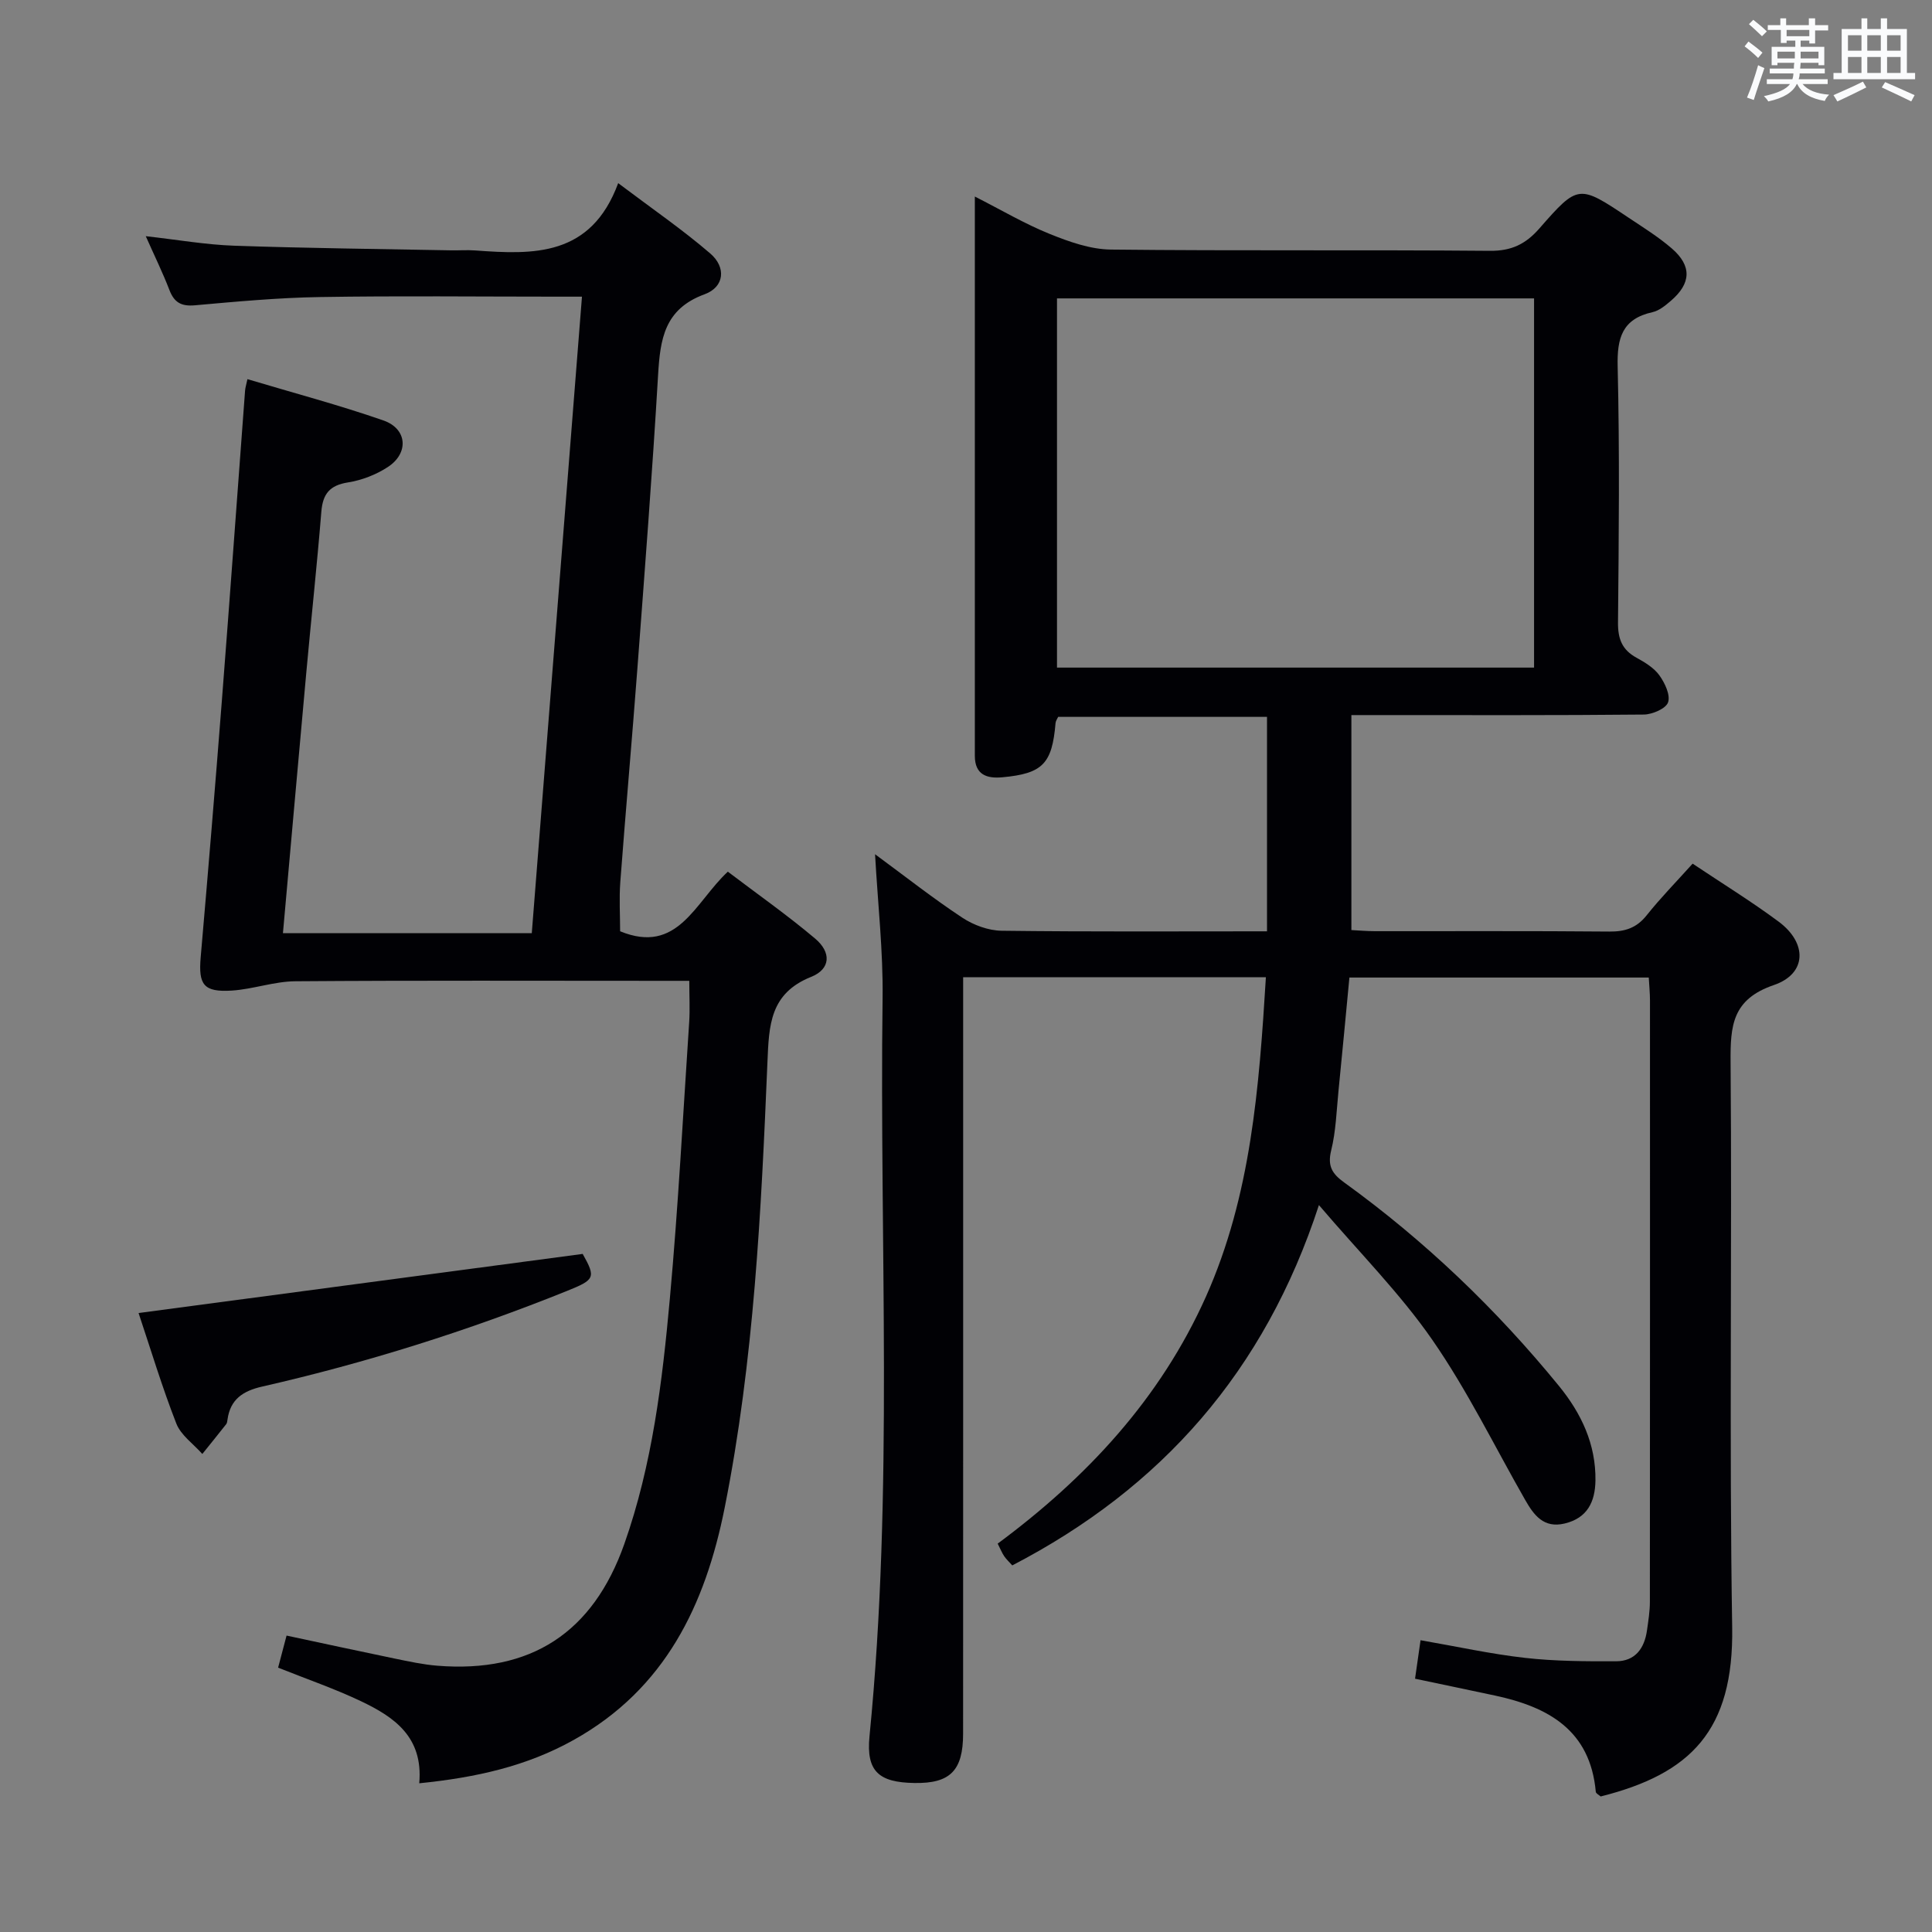 <svg enable-background="new 0 0 400 400" viewBox="0 0 400 400" xmlns="http://www.w3.org/2000/svg"><rect x="0" y="0" width="400" height="400" fill="#808080" stroke="none"/><g fill="#010105"><path d="m262.09 202.32c-21.24 0-41.66 0-62.68 0v6.62c0 50 .01 99.99-.01 149.99 0 7.68-2.7 10.35-10.1 10.22-7.31-.12-10-2.36-9.28-9.67 5.03-50.86 2.04-101.85 2.71-152.77.13-9.73-.98-19.47-1.56-29.85 6.28 4.62 12 9.13 18.07 13.14 2.32 1.53 5.39 2.66 8.13 2.7 18.14.23 36.29.12 54.95.12 0-14.91 0-29.48 0-44.4-14.32 0-28.73 0-43.24 0-.17.38-.5.82-.54 1.28-.71 8.42-2.65 10.46-11.02 11.23-3.17.29-5.69-.49-5.69-4.44.01-38.32 0-76.64 0-115.8 5.49 2.79 10.32 5.65 15.47 7.73 4.03 1.63 8.43 3.2 12.69 3.25 26.16.29 52.33.03 78.49.26 4.45.04 7.39-1.39 10.22-4.62 8.05-9.2 8.17-9.13 18.48-2.24 3.04 2.03 6.18 3.98 8.94 6.36 4.2 3.63 4.03 7.25-.21 10.87-1.12.96-2.41 2.03-3.78 2.33-6.27 1.4-7.36 5.33-7.21 11.27.42 17.66.24 35.33.07 52.99-.03 3.39.85 5.66 3.84 7.29 1.73.95 3.59 2.08 4.71 3.62 1.14 1.58 2.33 4.07 1.82 5.6-.43 1.3-3.25 2.52-5.02 2.54-18.16.18-36.33.11-54.49.11-1.82 0-3.65 0-6.06 0v44.51c1.41.07 3.16.23 4.91.23 16.17.02 32.33-.07 48.5.08 3.26.03 5.64-.75 7.72-3.36 2.89-3.63 6.16-6.96 9.52-10.7 6.02 4.03 12.1 7.77 17.8 12 5.98 4.43 5.87 10.79-.97 13.13-8.63 2.95-9.03 8.4-8.97 15.94.32 38.99-.3 78 .33 116.99.35 21.46-8.61 30.39-27.23 35.07-.33-.31-.98-.61-1.01-.97-1.14-12.75-9.83-17.56-20.86-19.92-5.33-1.14-10.67-2.25-16.56-3.49.37-2.55.71-4.92 1.14-7.97 7.4 1.28 14.49 2.85 21.67 3.66 6.22.7 12.55.72 18.82.7 3.95-.01 5.87-2.68 6.39-6.4.28-1.97.6-3.95.6-5.93.03-41.5.03-82.99.02-124.49 0-1.47-.15-2.94-.25-4.74-20.64 0-41.04 0-61.98 0-.74 7.74-1.47 15.61-2.26 23.47-.41 4.13-.53 8.35-1.52 12.35-.8 3.24.25 4.84 2.69 6.6 16.69 12.06 31.46 26.19 44.47 42.13 4.62 5.66 7.67 12.06 7.56 19.6-.07 4.41-1.68 7.77-6.39 8.89-4.33 1.03-6.36-1.74-8.16-4.89-6.34-11.09-11.97-22.67-19.22-33.13-6.66-9.61-15.05-18.02-23.48-27.91-11.24 34.45-32.6 58.56-63.49 74.6-.6-.68-1.21-1.23-1.66-1.89-.46-.67-.77-1.45-1.36-2.62 18.4-13.63 33.65-29.95 43.13-51.16 9.32-20.91 10.99-43.18 12.4-66.11zm55.52-64.1c0-25.6 0-50.84 0-76.44-33.04 0-65.87 0-98.77 0v76.44z"/><path d="m86.8 369.21c.86-9.64-5.25-13.75-12.08-17-5.38-2.56-11.05-4.51-17.14-6.94.5-1.9 1.07-4.04 1.75-6.64 7.6 1.62 15 3.23 22.4 4.76 2.92.6 5.86 1.24 8.83 1.48 19.34 1.55 32.21-6.82 38.7-25.21 5.8-16.44 7.87-33.64 9.43-50.84 1.73-19.04 2.73-38.14 4-57.23.17-2.62.02-5.27.02-8.52-2.02 0-3.79 0-5.57 0-25.33 0-50.66-.1-75.99.09-4.39.03-8.76 1.65-13.17 1.93-5.84.36-6.92-1.22-6.43-6.9 1.54-17.72 3.01-35.45 4.39-53.19 1.66-21.37 3.2-42.75 4.8-64.13.05-.64.26-1.27.49-2.37 9.52 2.85 18.96 5.35 28.15 8.55 4.95 1.72 5.32 6.76.92 9.64-2.43 1.59-5.4 2.74-8.26 3.19-3.78.6-5.21 2.37-5.51 6.06-.9 11.1-2.1 22.17-3.11 33.26-1.63 17.86-3.2 35.72-4.84 54h51.52c3.45-43.71 6.89-87.4 10.39-131.78-2.06 0-3.67 0-5.28 0-16.33 0-32.67-.19-49 .08-8.63.14-17.26.94-25.87 1.71-2.82.25-4.28-.59-5.27-3.18-1.36-3.54-3.04-6.96-4.89-11.13 6.53.73 12.37 1.76 18.25 1.97 14.97.52 29.95.67 44.93.96 1.67.03 3.34-.1 5 .02 12.1.89 23.99 1.33 29.63-13.93 7.07 5.33 13.33 9.63 19.05 14.55 3.35 2.87 2.96 6.95-1.17 8.46-8.34 3.05-9.18 9.31-9.62 16.7-1.19 20.25-2.76 40.48-4.28 60.7-1.11 14.75-2.43 29.49-3.54 44.24-.26 3.45-.04 6.93-.04 10.24 11.96 4.91 15.48-6 22.3-12.34 6.05 4.59 12.27 8.96 18.06 13.84 3.42 2.87 3.22 6.33-.81 7.94-8.55 3.42-8.73 10-9.05 17.66-1.29 30.89-2.78 61.8-8.85 92.23-4.01 20.12-12.28 37.5-31.25 48.09-9.76 5.46-20.24 7.79-31.99 8.98z"/><path d="m28.69 271.85c30.92-4.12 61.29-8.16 91.95-12.24 2.77 4.94 2.53 5.34-3.34 7.7-20.5 8.25-41.51 14.86-63.04 19.77-3.99.91-6.58 2.65-7.16 6.83-.05.33-.08.71-.27.95-1.63 2.07-3.29 4.12-4.94 6.17-1.84-2.08-4.43-3.87-5.38-6.29-2.95-7.54-5.29-15.33-7.82-22.89z"/></g><path d="m361.2 9.6.8-1c.9.7 1.9 1.4 2.9 2.3l-.9 1.1c-1-1-2-1.8-2.8-2.4zm.5 10.6c.9-2.1 1.6-4.3 2.3-6.7.4.2.8.4 1.3.6-.7 2.1-1.5 4.3-2.2 6.6zm.4-15.2.9-.9c1 .8 2 1.6 2.8 2.4l-1 1c-.9-.9-1.8-1.7-2.7-2.5zm12.5-1.2h1.2v1.4h2.7v1.1h-2.7v2.7h-1.2v-.6h-1.8v1.3h4.9v3.8h-1.2v-.5h-3.7c0 .4-.1.9-.1 1.2h5.1v1h-5.2c0 .5-.1.9-.2 1.2h6v1h-5.2c1.1 1.3 2.9 2 5.5 2.2-.4.4-.7.8-.9 1.3-2.9-.5-4.8-1.6-5.7-3.5h-.1c-.8 1.7-2.7 2.9-5.9 3.6-.2-.4-.6-.8-.9-1.1 2.8-.6 4.6-1.4 5.4-2.5h-4.8v-1h5.3c.1-.3.2-.7.2-1.2h-4.9v-1h5c0-.4 0-.8.1-1.2h-3.5v.5h-1.2v-3.8h4.9v-1.3h-1.8v.5h-1.2v-2.7h-2.7v-1h2.6v-1.4h1.2v1.4h4.7v-1.4zm-6.6 8.3h3.6c0-.4 0-.9 0-1.4h-3.6zm1.9-4.6h4.7v-1.3h-4.7zm6.6 3.2h-3.7v1.4h3.7z" fill="#fafbfc"/><path d="m385.3 3.8h1.3v2.2h2.8v-2.2h1.3v2.2h4.1v9.1h1.7v1.3h-16.9v-1.3h1.7v-9.1h4.1v-2.2zm.4 13.1.7 1.2c-1.8.9-3.8 1.9-6 2.9-.2-.4-.5-.8-.8-1.3 2.3-1 4.3-1.9 6.1-2.8zm-3.1-6.4h2.8v-3.2h-2.8zm0 4.6h2.8v-3.3h-2.8zm4-4.6h2.8v-3.2h-2.8zm0 4.6h2.8v-3.3h-2.8zm3.7 1.9c2.1.9 4.1 1.8 6.1 2.7l-.7 1.3c-2.2-1.1-4.2-2-6.1-2.9zm3.2-9.7h-2.8v3.2h2.8zm-2.8 7.8h2.8v-3.3h-2.8z" fill="#fafbfc"/></svg>
